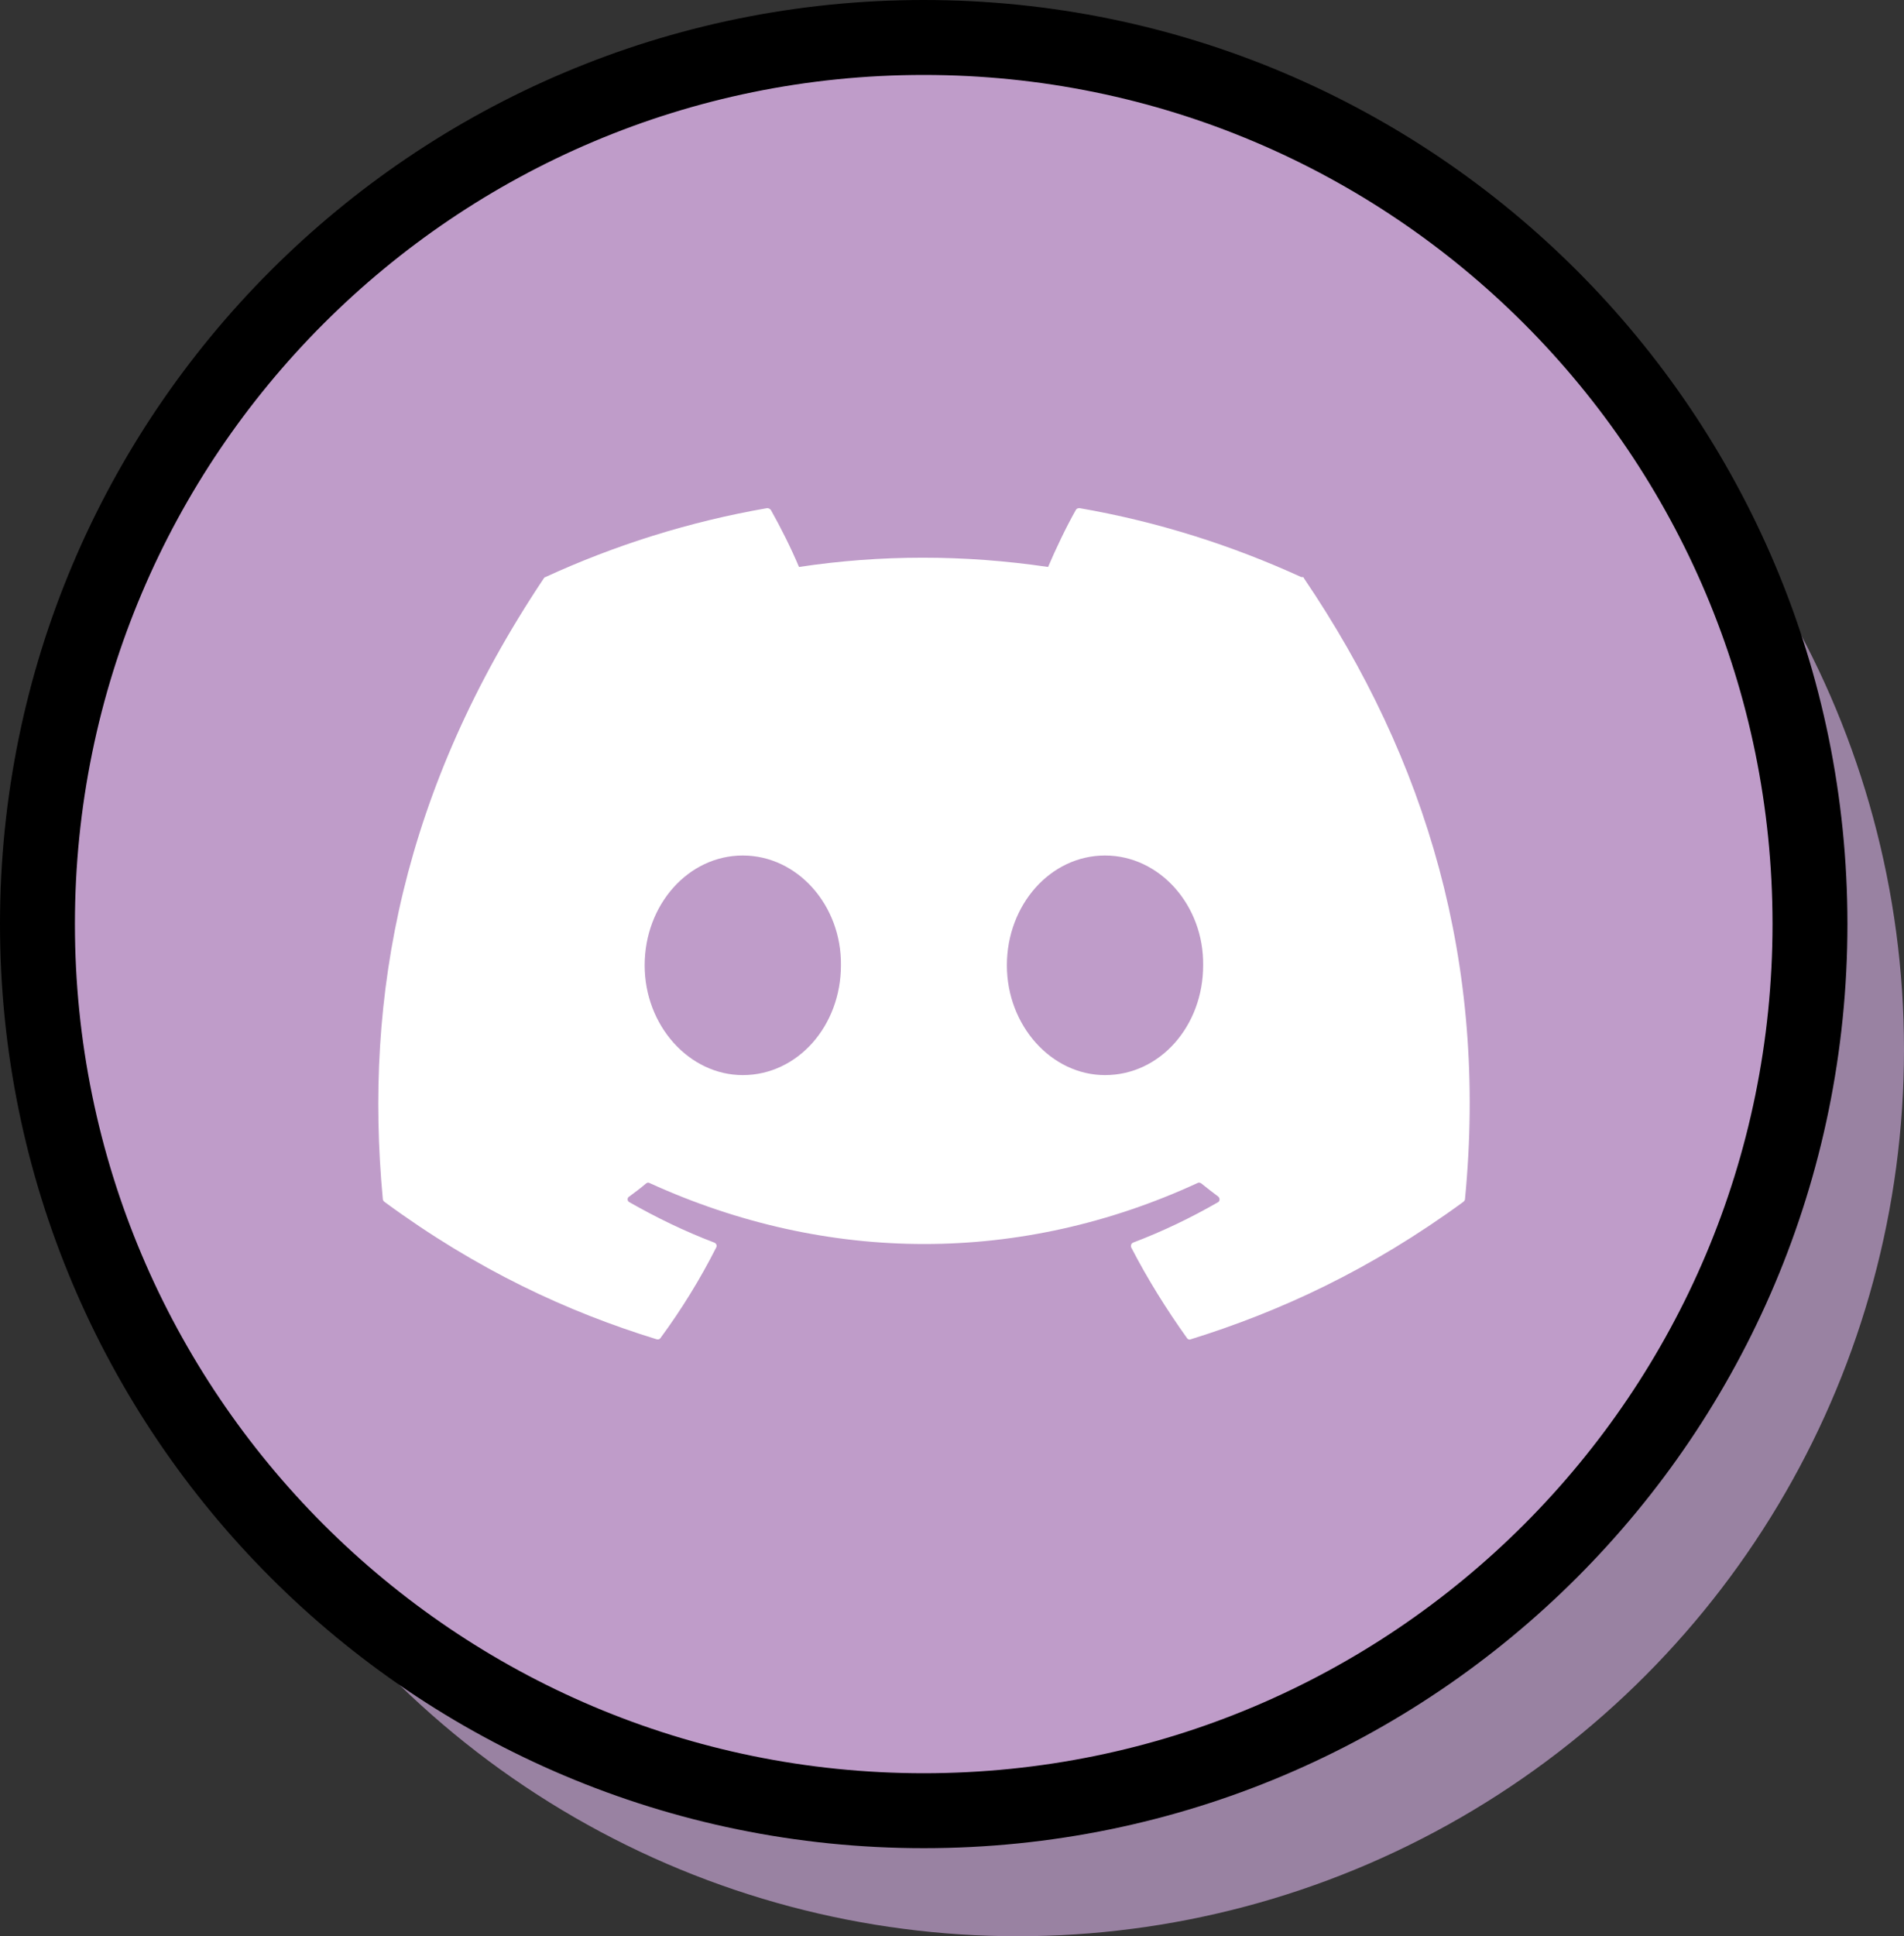 <?xml version="1.0" encoding="UTF-8"?><svg xmlns="http://www.w3.org/2000/svg" viewBox="0 0 50.83 51.67"><rect x="0" y="0" width="50.83" height="51.67" fill="#333333" stroke="none"/><defs><style>.d{fill:#9982a2;}.e{fill:#bf9cc9;stroke:#000;stroke-miterlimit:10;stroke-width:2px;}.f{fill:#fff;}</style></defs><g id="a"/><g id="b"><g id="c"><g><circle class="d" cx="27.17" cy="28.01" r="23.66"/><g><path class="e" d="M48.32,24.66c0,13.07-10.59,23.66-23.66,23.66S1,37.72,1,24.66,11.59,1,24.66,1s23.66,10.59,23.66,23.66Z"/><path class="f" d="M34.74,15.4c-1.86-.85-3.84-1.48-5.92-1.84-.04,0-.08,.01-.1,.05-.26,.46-.54,1.05-.74,1.52-2.24-.33-4.46-.33-6.65,0-.2-.48-.49-1.06-.75-1.52-.02-.03-.06-.05-.1-.05-2.08,.36-4.07,.99-5.92,1.84-.02,0-.03,.02-.04,.03-3.77,5.64-4.81,11.14-4.3,16.57,0,.03,.02,.05,.04,.07,2.49,1.83,4.9,2.94,7.27,3.67,.04,.01,.08,0,.1-.03,.56-.76,1.06-1.57,1.49-2.42,.03-.05,0-.11-.05-.13-.79-.3-1.55-.67-2.27-1.08-.06-.03-.06-.12,0-.15,.15-.11,.31-.23,.45-.35,.03-.02,.06-.03,.09-.01,4.76,2.17,9.92,2.17,14.63,0,.03-.02,.07-.01,.1,.01,.15,.12,.3,.24,.45,.35,.05,.04,.05,.12,0,.15-.73,.42-1.48,.78-2.27,1.08-.05,.02-.07,.08-.05,.13,.44,.85,.94,1.65,1.49,2.42,.02,.03,.06,.05,.1,.03,2.38-.74,4.79-1.85,7.28-3.67,.02-.02,.04-.04,.04-.07,.61-6.28-1.02-11.73-4.3-16.57,0-.02-.02-.03-.04-.03Zm-14.91,13.29c-1.43,0-2.62-1.32-2.62-2.93s1.16-2.93,2.62-2.93,2.64,1.33,2.62,2.93c0,1.62-1.16,2.93-2.62,2.93Zm9.67,0c-1.43,0-2.62-1.32-2.62-2.93s1.16-2.93,2.62-2.93,2.64,1.33,2.62,2.93c0,1.62-1.15,2.93-2.62,2.93Z"/></g></g></g></g></svg>